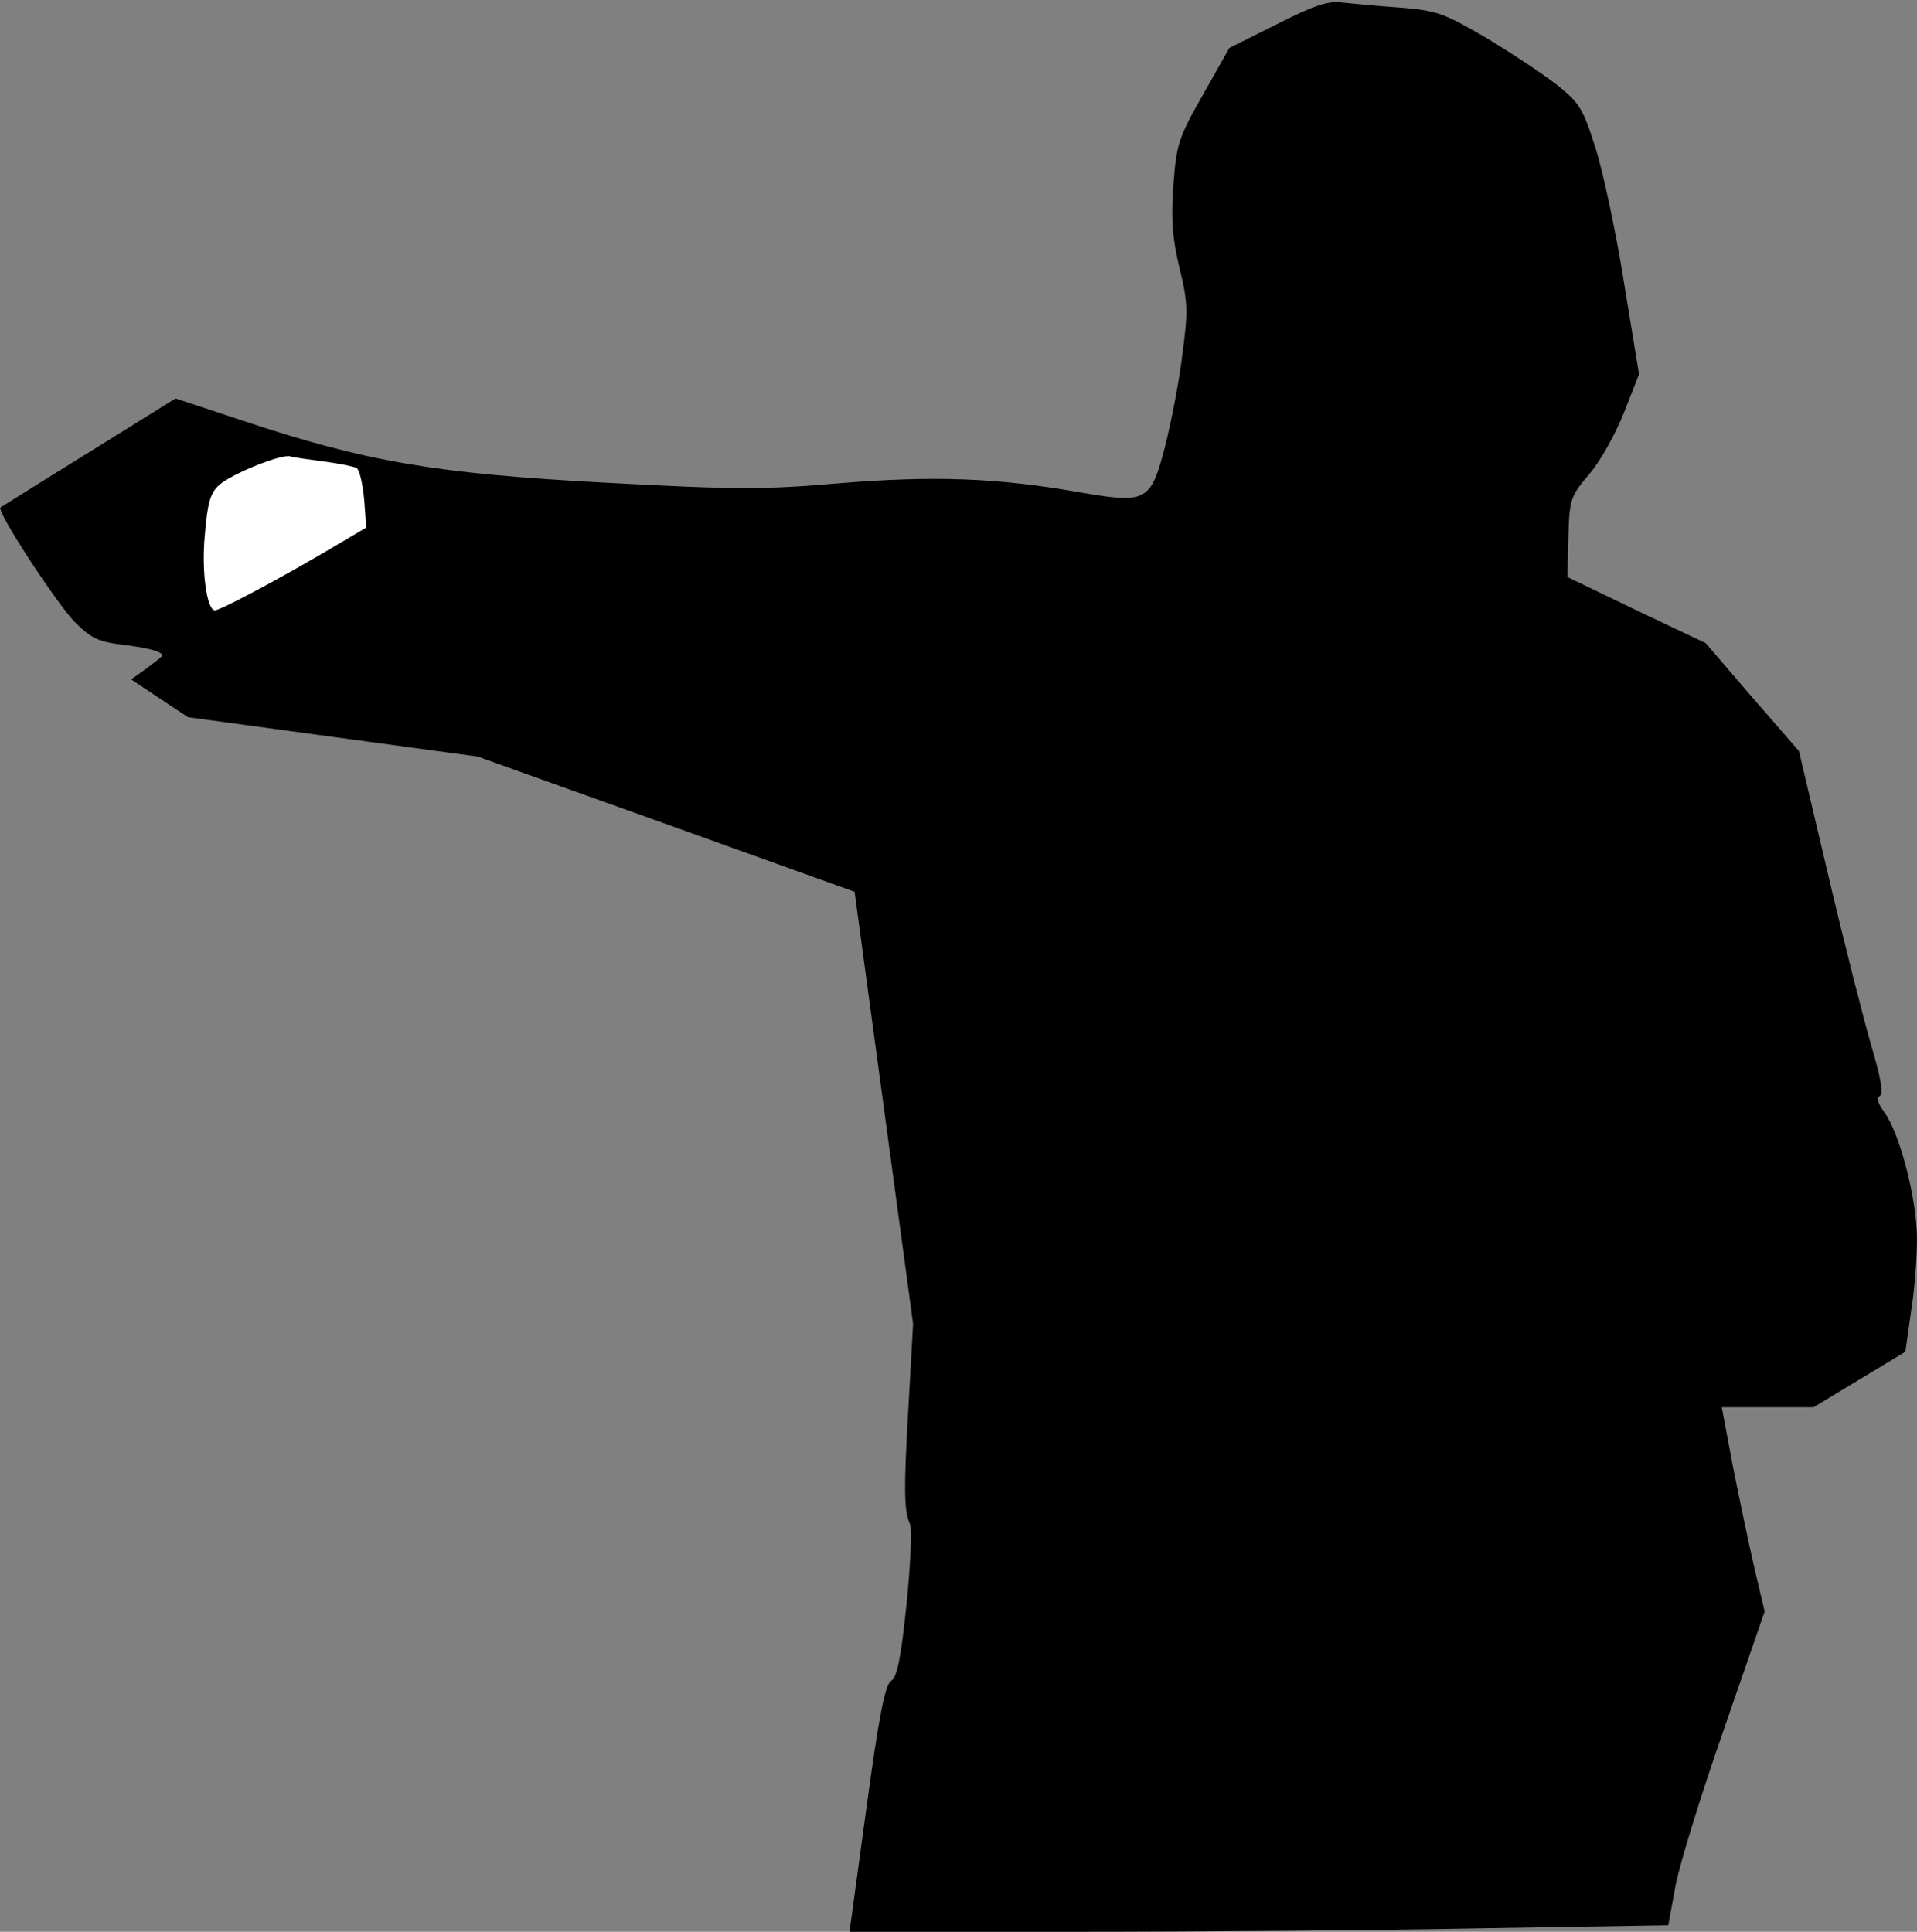 <?xml version="1.0" standalone="no"?>
<!DOCTYPE svg PUBLIC "-//W3C//DTD SVG 20010904//EN"
 "http://www.w3.org/TR/2001/REC-SVG-20010904/DTD/svg10.dtd">
<svg version="1.0" xmlns="http://www.w3.org/2000/svg"
 width="380pt" height="383pt" viewBox="0 0 380 383"
 preserveAspectRatio="xMidYMid meet">
<rect x="0" y="0" width="380" height="383" fill="#808080" stroke="none"/>
<g transform="translate(0,383) scale(0.1,-0.1)"
fill="#000000" stroke="none">
<path fill="#000000" stroke="none" d="M2531 3782 l-94 -47 -52 -92 c-49 -86
-53 -99 -59 -180 -5 -69 -2 -105 12 -164 17 -69 17 -87 6 -170 -6 -52 -22
-134 -34 -182 -29 -112 -36 -116 -170 -93 -164 29 -291 33 -475 18 -150 -13
-205 -13 -465 1 -336 18 -473 41 -719 123 l-133 44 -172 -107 c-94 -58 -173
-108 -175 -109 -9 -7 113 -193 148 -228 33 -33 48 -39 100 -45 55 -7 81 -16
70 -24 -2 -2 -16 -13 -31 -24 l-28 -20 57 -38 56 -37 287 -39 287 -39 374
-134 373 -134 58 -428 58 -429 -9 -160 c-10 -173 -9 -211 3 -237 4 -9 1 -80
-7 -158 -11 -106 -18 -144 -31 -153 -12 -9 -24 -71 -49 -255 l-33 -242 445 0
c246 0 611 3 812 7 l366 6 13 71 c6 39 49 179 95 311 l83 240 -20 85 c-11 47
-30 138 -43 203 l-22 117 91 0 91 0 91 55 91 55 11 78 c7 42 12 108 12 145 0
78 -33 207 -64 251 -14 19 -17 30 -10 33 8 3 3 34 -16 98 -15 51 -54 204 -86
340 l-58 246 -93 107 -92 107 -137 65 -137 66 2 79 c2 76 4 81 43 127 22 26
52 81 68 122 l29 74 -30 183 c-16 101 -42 222 -57 268 -24 76 -32 88 -76 123
-27 21 -90 63 -140 93 -84 49 -97 54 -171 60 -44 3 -96 8 -115 10 -27 4 -56
-6 -129 -43z"/>
<path fill="#ffffff" stroke="none" d="M642 2915 c30 -4 60 -10 65 -13 6 -4
12 -32 15 -63 l4 -55 -95 -56 c-91 -53 -195 -108 -205 -108 -16 0 -27 78 -20
149 5 63 11 84 28 99 24 22 125 63 142 57 6 -2 36 -6 66 -10z"/>
</g>
</svg>

